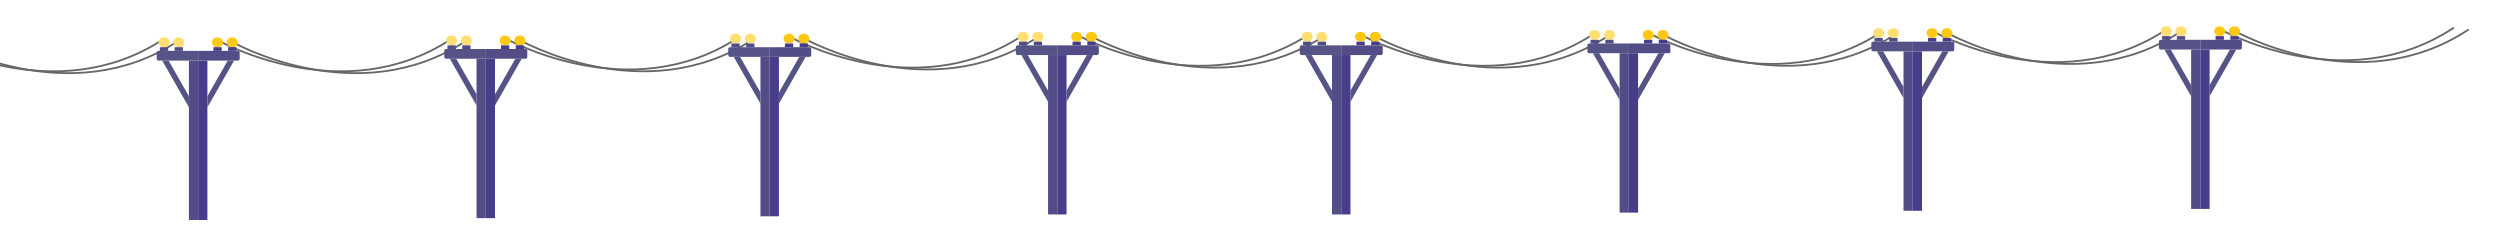 <svg height="128" viewBox="0 0 1356 128" width="1356" xmlns="http://www.w3.org/2000/svg"><g fill="none" stroke="#666" stroke-miterlimit="10"><path d="m-30.5 22.5s68 39 127.5-.5"/><path d="m-38.5 21.5s68 39 127.5-.5"/><path d="m125.5 22.5s68 39 127.5-.5"/><path d="m117.5 21.5s68 39 127.5-.5"/></g><path d="m102.47 32.86h5.01v86.46h-5.01z" fill="#524d87"/><path d="m107.48 32.86h5.01v86.46h-5.01z" fill="#483d8b"/><rect fill="#ffde72" height="5.27" rx="2.64" width="6.01" x="85.95" y="20.32"/><path d="m86.71 25.59h4.51v2h-4.51z" fill="#524d87"/><rect fill="#ffde72" height="5.27" rx="2.64" width="6.01" x="93.96" y="20.32"/><path d="m94.71 25.59h4.51v2h-4.51z" fill="#524d87"/><rect fill="#ffc814" height="5.27" rx="2.64" transform="matrix(-1 0 0 -1 251.99 45.91)" width="6.01" x="122.99" y="20.32"/><path d="m123.74 25.59h4.51v2h-4.51z" fill="#483d8b" transform="matrix(-1 0 0 -1 251.99 53.18)"/><rect fill="#ffc814" height="5.27" rx="2.64" transform="matrix(-1 0 0 -1 235.97 45.91)" width="6.01" x="114.98" y="20.32"/><path d="m115.73 25.59h4.51v2h-4.51z" fill="#483d8b" transform="matrix(-1 0 0 -1 235.97 53.18)"/><path d="m86 27.59a1 1 0 0 0 -1 1v3.27a1 1 0 0 0 1 1h21.53v-5.27z" fill="#565387"/><path d="m129 27.59h-21.52v5.27h21.52a1 1 0 0 0 1-1v-3.27a1 1 0 0 0 -1-1z" fill="#524d87"/><path d="m126.97 32.86-14.49 25.37v-6.06l11.03-19.31z" fill="#565387"/><path d="m87.98 32.86 14.49 25.37v-6.06l-11.03-19.31z" fill="#565387"/><path d="m281.5 21.5s68 39 127.5-.5" fill="none" stroke="#666" stroke-miterlimit="10"/><path d="m273.5 20.5s68 39 127.5-.5" fill="none" stroke="#666" stroke-miterlimit="10"/><path d="m258.47 31.86h5.01v86.46h-5.01z" fill="#524d87"/><path d="m263.48 31.86h5.01v86.46h-5.01z" fill="#483d8b"/><rect fill="#ffde72" height="5.27" rx="2.64" width="6.01" x="241.95" y="19.32"/><path d="m242.71 24.59h4.51v2h-4.51z" fill="#524d87"/><rect fill="#ffde72" height="5.27" rx="2.64" width="6.01" x="249.96" y="19.32"/><path d="m250.71 24.59h4.51v2h-4.51z" fill="#524d87"/><rect fill="#ffc814" height="5.27" rx="2.64" transform="matrix(-1 0 0 -1 563.99 43.91)" width="6.01" x="278.99" y="19.32"/><path d="m279.74 24.59h4.51v2h-4.51z" fill="#483d8b" transform="matrix(-1 0 0 -1 563.99 51.18)"/><rect fill="#ffc814" height="5.27" rx="2.64" transform="matrix(-1 0 0 -1 547.97 43.91)" width="6.01" x="270.98" y="19.32"/><path d="m271.73 24.59h4.51v2h-4.51z" fill="#483d8b" transform="matrix(-1 0 0 -1 547.97 51.18)"/><path d="m242 26.59a1 1 0 0 0 -1 1v3.27a1 1 0 0 0 1 1h21.53v-5.27z" fill="#565387"/><path d="m285 26.59h-21.52v5.27h21.52a1 1 0 0 0 1-1v-3.27a1 1 0 0 0 -1-1z" fill="#524d87"/><path d="m282.97 31.86-14.49 25.37v-6.06l11.03-19.31z" fill="#565387"/><path d="m243.99 31.86 14.48 25.37v-6.06l-11.03-19.31z" fill="#565387"/><path d="m435.5 20.5s68 39 127.5-.5" fill="none" stroke="#666" stroke-miterlimit="10"/><path d="m427.5 19.5s68 39 127.5-.5" fill="none" stroke="#666" stroke-miterlimit="10"/><path d="m412.47 30.86h5.01v86.46h-5.01z" fill="#524d87"/><path d="m417.48 30.86h5.01v86.46h-5.01z" fill="#483d8b"/><rect fill="#ffde72" height="5.27" rx="2.64" width="6.01" x="395.95" y="18.32"/><path d="m396.71 23.59h4.51v2h-4.51z" fill="#524d87"/><rect fill="#ffde72" height="5.27" rx="2.64" width="6.01" x="403.96" y="18.32"/><path d="m404.71 23.59h4.51v2h-4.51z" fill="#524d87"/><rect fill="#ffc814" height="5.27" rx="2.64" transform="matrix(-1 0 0 -1 871.99 41.91)" width="6.01" x="432.99" y="18.32"/><path d="m433.74 23.59h4.51v2h-4.51z" fill="#483d8b" transform="matrix(-1 0 0 -1 871.99 49.18)"/><rect fill="#ffc814" height="5.27" rx="2.64" transform="matrix(-1 0 0 -1 855.97 41.91)" width="6.01" x="424.98" y="18.32"/><path d="m425.73 23.59h4.51v2h-4.51z" fill="#483d8b" transform="matrix(-1 0 0 -1 855.97 49.18)"/><path d="m396 25.59a1 1 0 0 0 -1 1v3.27a1 1 0 0 0 1 1h21.53v-5.27z" fill="#565387"/><path d="m439 25.59h-21.52v5.27h21.52a1 1 0 0 0 1-1v-3.27a1 1 0 0 0 -1-1z" fill="#524d87"/><path d="m436.97 30.86-14.49 25.37v-6.06l11.03-19.31z" fill="#565387"/><path d="m397.99 30.86 14.48 25.37v-6.06l-11.03-19.31z" fill="#565387"/><path d="m591.5 19.5s68 39 127.5-.5" fill="none" stroke="#666" stroke-miterlimit="10"/><path d="m583.5 18.5s68 39 127.5-.5" fill="none" stroke="#666" stroke-miterlimit="10"/><path d="m568.47 29.86h5.01v86.46h-5.01z" fill="#524d87"/><path d="m573.48 29.86h5.01v86.46h-5.01z" fill="#483d8b"/><rect fill="#ffde72" height="5.27" rx="2.64" width="6.01" x="551.95" y="17.32"/><path d="m552.71 22.59h4.51v2h-4.51z" fill="#524d87"/><rect fill="#ffde72" height="5.27" rx="2.64" width="6.01" x="559.96" y="17.32"/><path d="m560.71 22.59h4.51v2h-4.51z" fill="#524d87"/><rect fill="#ffc814" height="5.27" rx="2.64" transform="matrix(-1 0 0 -1 1183.99 39.91)" width="6.01" x="588.99" y="17.32"/><path d="m589.74 22.59h4.51v2h-4.51z" fill="#483d8b" transform="matrix(-1 0 0 -1 1183.99 47.18)"/><rect fill="#ffc814" height="5.27" rx="2.64" transform="matrix(-1 0 0 -1 1167.97 39.91)" width="6.01" x="580.98" y="17.32"/><path d="m581.73 22.59h4.51v2h-4.51z" fill="#483d8b" transform="matrix(-1 0 0 -1 1167.97 47.18)"/><path d="m552 24.59a1 1 0 0 0 -1 1v3.27a1 1 0 0 0 1 1h21.53v-5.27z" fill="#565387"/><path d="m595 24.59h-21.52v5.27h21.52a1 1 0 0 0 1-1v-3.27a1 1 0 0 0 -1-1z" fill="#524d87"/><path d="m592.97 29.86-14.49 25.37v-6.06l11.03-19.31z" fill="#565387"/><path d="m553.99 29.86 14.48 25.37v-6.06l-11.03-19.31z" fill="#565387"/><path d="m745.5 19.5s68 39 127.5-.5" fill="none" stroke="#666" stroke-miterlimit="10"/><path d="m737.5 18.5s68 39 127.5-.5" fill="none" stroke="#666" stroke-miterlimit="10"/><path d="m722.47 29.86h5.01v86.46h-5.01z" fill="#524d87"/><path d="m727.48 29.86h5.01v86.46h-5.01z" fill="#483d8b"/><rect fill="#ffde72" height="5.27" rx="2.64" width="6.01" x="705.95" y="17.32"/><path d="m706.71 22.59h4.51v2h-4.51z" fill="#524d87"/><rect fill="#ffde72" height="5.27" rx="2.64" width="6.01" x="713.96" y="17.32"/><path d="m714.71 22.59h4.51v2h-4.51z" fill="#524d87"/><rect fill="#ffc814" height="5.27" rx="2.64" transform="matrix(-1 0 0 -1 1491.99 39.91)" width="6.01" x="742.99" y="17.32"/><path d="m743.74 22.59h4.51v2h-4.51z" fill="#483d8b" transform="matrix(-1 0 0 -1 1491.99 47.18)"/><rect fill="#ffc814" height="5.27" rx="2.64" transform="matrix(-1 0 0 -1 1475.97 39.91)" width="6.01" x="734.98" y="17.32"/><path d="m735.73 22.59h4.51v2h-4.51z" fill="#483d8b" transform="matrix(-1 0 0 -1 1475.97 47.18)"/><path d="m706 24.59a1 1 0 0 0 -1 1v3.27a1 1 0 0 0 1 1h21.53v-5.27z" fill="#565387"/><path d="m749 24.59h-21.52v5.27h21.52a1 1 0 0 0 1-1v-3.27a1 1 0 0 0 -1-1z" fill="#524d87"/><path d="m746.97 29.86-14.49 25.37v-6.06l11.03-19.31z" fill="#565387"/><path d="m707.99 29.86 14.48 25.37v-6.06l-11.03-19.31z" fill="#565387"/><path d="m901.5 18.5s68 39 127.5-.5" fill="none" stroke="#666" stroke-miterlimit="10"/><path d="m893.5 17.5s68 39 127.5-.5" fill="none" stroke="#666" stroke-miterlimit="10"/><path d="m878.47 28.86h5.01v86.46h-5.01z" fill="#524d87"/><path d="m883.48 28.86h5.01v86.46h-5.01z" fill="#483d8b"/><rect fill="#ffde72" height="5.27" rx="2.64" width="6.01" x="861.95" y="16.32"/><path d="m862.71 21.59h4.51v2h-4.51z" fill="#524d87"/><rect fill="#ffde72" height="5.27" rx="2.64" width="6.01" x="869.96" y="16.32"/><path d="m870.71 21.59h4.51v2h-4.51z" fill="#524d87"/><rect fill="#ffc814" height="5.27" rx="2.64" transform="matrix(-1 0 0 -1 1803.99 37.91)" width="6.01" x="898.99" y="16.32"/><path d="m899.74 21.59h4.51v2h-4.51z" fill="#483d8b" transform="matrix(-1 0 0 -1 1803.99 45.18)"/><rect fill="#ffc814" height="5.27" rx="2.64" transform="matrix(-1 0 0 -1 1787.97 37.91)" width="6.01" x="890.98" y="16.32"/><path d="m891.73 21.59h4.51v2h-4.51z" fill="#483d8b" transform="matrix(-1 0 0 -1 1787.97 45.18)"/><path d="m862 23.59a1 1 0 0 0 -1 1v3.27a1 1 0 0 0 1 1h21.53v-5.27z" fill="#565387"/><path d="m905 23.59h-21.52v5.27h21.52a1 1 0 0 0 1-1v-3.27a1 1 0 0 0 -1-1z" fill="#524d87"/><path d="m902.97 28.86-14.49 25.37v-6.06l11.03-19.31z" fill="#565387"/><path d="m863.99 28.86 14.48 25.37v-6.06l-11.03-19.31z" fill="#565387"/><path d="m1055.5 17.5s68 39 127.5-.5" fill="none" stroke="#666" stroke-miterlimit="10"/><path d="m1047.5 16.5s68 39 127.5-.5" fill="none" stroke="#666" stroke-miterlimit="10"/><path d="m1032.47 27.86h5.01v86.46h-5.01z" fill="#524d87"/><path d="m1037.48 27.86h5.01v86.46h-5.01z" fill="#483d8b"/><rect fill="#ffde72" height="5.27" rx="2.64" width="6.01" x="1015.95" y="15.32"/><path d="m1016.71 20.59h4.51v2h-4.51z" fill="#524d87"/><rect fill="#ffde72" height="5.27" rx="2.64" width="6.01" x="1023.96" y="15.32"/><path d="m1024.71 20.59h4.51v2h-4.51z" fill="#524d87"/><rect fill="#ffc814" height="5.27" rx="2.64" transform="matrix(-1 0 0 -1 2111.99 35.91)" width="6.01" x="1052.99" y="15.32"/><path d="m1053.74 20.59h4.51v2h-4.51z" fill="#483d8b" transform="matrix(-1 0 0 -1 2111.99 43.18)"/><rect fill="#ffc814" height="5.27" rx="2.64" transform="matrix(-1 0 0 -1 2095.97 35.91)" width="6.01" x="1044.98" y="15.32"/><path d="m1045.73 20.59h4.51v2h-4.51z" fill="#483d8b" transform="matrix(-1 0 0 -1 2095.97 43.18)"/><path d="m1016 22.59a1 1 0 0 0 -1 1v3.27a1 1 0 0 0 1 1h21.53v-5.27z" fill="#565387"/><path d="m1059 22.59h-21.52v5.27h21.52a1 1 0 0 0 1-1v-3.27a1 1 0 0 0 -1-1z" fill="#524d87"/><path d="m1056.97 27.86-14.49 25.37v-6.06l11.03-19.31z" fill="#565387"/><path d="m1017.99 27.86 14.48 25.37v-6.06l-11.03-19.31z" fill="#565387"/><path d="m1211.5 16.5s68 39 127.5-.5" fill="none" stroke="#666" stroke-miterlimit="10"/><path d="m1203.5 15.5s68 39 127.5-.5" fill="none" stroke="#666" stroke-miterlimit="10"/><path d="m1188.47 26.86h5.01v86.46h-5.01z" fill="#524d87"/><path d="m1193.48 26.86h5.01v86.46h-5.01z" fill="#483d8b"/><rect fill="#ffde72" height="5.27" rx="2.64" width="6.01" x="1171.95" y="14.32"/><path d="m1172.71 19.59h4.51v2h-4.51z" fill="#524d87"/><rect fill="#ffde72" height="5.27" rx="2.64" width="6.01" x="1179.96" y="14.32"/><path d="m1180.71 19.59h4.51v2h-4.51z" fill="#524d87"/><rect fill="#ffc814" height="5.27" rx="2.64" transform="matrix(-1 0 0 -1 2423.99 33.91)" width="6.01" x="1208.99" y="14.32"/><path d="m1209.74 19.59h4.51v2h-4.51z" fill="#483d8b" transform="matrix(-1 0 0 -1 2423.99 41.18)"/><rect fill="#ffc814" height="5.27" rx="2.64" transform="matrix(-1 0 0 -1 2407.97 33.91)" width="6.01" x="1200.98" y="14.32"/><path d="m1201.73 19.59h4.51v2h-4.51z" fill="#483d8b" transform="matrix(-1 0 0 -1 2407.97 41.18)"/><path d="m1172 21.59a1 1 0 0 0 -1 1v3.27a1 1 0 0 0 1 1h21.53v-5.27z" fill="#565387"/><path d="m1215 21.59h-21.52v5.27h21.52a1 1 0 0 0 1-1v-3.27a1 1 0 0 0 -1-1z" fill="#524d87"/><path d="m1212.97 26.86-14.49 25.37v-6.06l11.03-19.31z" fill="#565387"/><path d="m1173.98 26.86 14.49 25.37v-6.06l-11.03-19.31z" fill="#565387"/></svg>